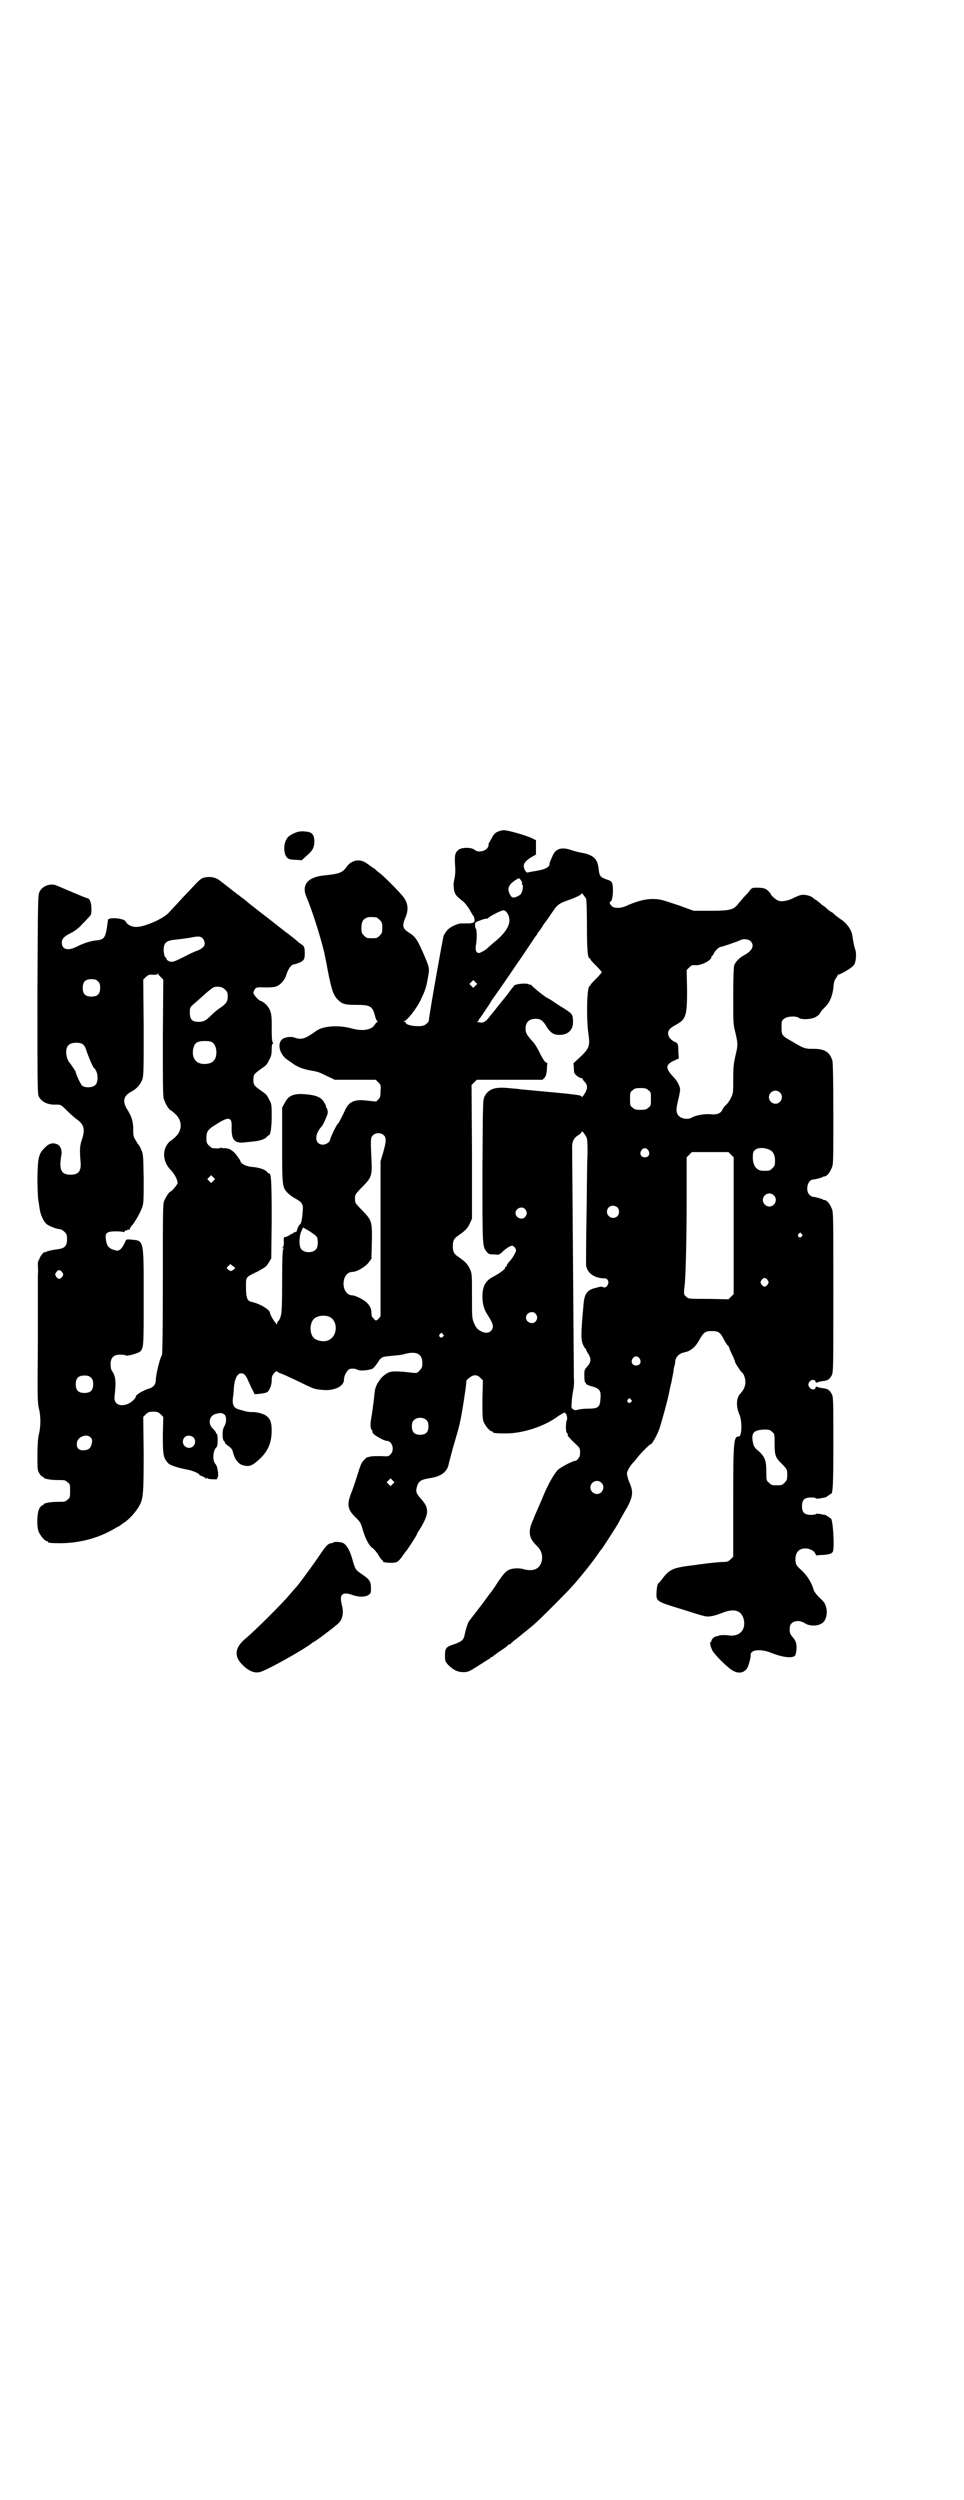 <?xml version="1.0" standalone="no"?>
<!DOCTYPE svg PUBLIC "-//W3C//DTD SVG 20010904//EN"
 "http://www.w3.org/TR/2001/REC-SVG-20010904/DTD/svg10.dtd">
<svg version="1.0" xmlns="http://www.w3.org/2000/svg"
 width="1107pt" height="2870pt" viewBox="0 0 1107 2870"
 preserveAspectRatio="xMidYMid meet">
<g transform="translate(0,2870) scale(0.5,-0.5)"
fill="#000000" stroke="none">
<path d="M1142 3830 c-5 -2 -9 -7 -12 -13 -3 -6 -6 -10 -6 -11 -1 0 -2 -3 -2
-6 0 -12 -22 -20 -32 -11 -7 6 -30 6 -37 0 -8 -7 -9 -12 -8 -32 1 -13 1 -23
-1 -33 -2 -8 -3 -17 -2 -19 1 -17 4 -21 21 -34 4 -3 11 -12 16 -20 4 -8 8 -14
9 -15 1 -1 1 -4 2 -7 0 -7 -2 -8 -12 -9 -2 0 -5 0 -6 0 -2 0 -6 0 -10 0 -9 1
-29 -8 -35 -16 -3 -3 -6 -8 -8 -12 -2 -5 -33 -180 -34 -194 0 -3 -2 -6 -9 -11
-9 -6 -44 -2 -44 5 0 1 -2 2 -3 2 -3 0 -3 1 -1 1 8 3 29 30 38 49 10 21 13 28
17 53 4 19 3 22 -8 48 -16 37 -20 44 -36 54 -14 9 -16 15 -8 34 8 19 6 33 -4
47 -10 13 -43 46 -53 54 -4 3 -8 6 -10 8 -2 2 -5 5 -8 6 -3 2 -9 7 -14 10 -15
11 -34 8 -45 -7 -11 -15 -16 -17 -54 -21 -37 -4 -51 -22 -39 -50 10 -22 31
-86 41 -128 0 -2 4 -18 7 -36 9 -47 13 -58 21 -68 12 -13 17 -15 44 -15 34 0
38 -3 44 -24 1 -6 4 -12 5 -13 2 -1 2 -2 1 -2 -1 0 -4 -3 -6 -6 -7 -13 -29
-16 -54 -9 -29 8 -65 6 -81 -6 -25 -18 -33 -21 -50 -15 -9 3 -23 1 -29 -5 -9
-9 -6 -28 7 -41 1 -2 9 -7 16 -12 15 -11 27 -15 51 -19 10 -2 13 -3 31 -12
l17 -8 47 0 47 0 6 -6 c6 -6 6 -7 5 -20 0 -12 -1 -15 -5 -19 l-5 -5 -20 2
c-30 4 -43 -2 -52 -23 -8 -17 -15 -30 -16 -30 -2 0 -18 -33 -18 -37 0 -5 -10
-11 -16 -11 -19 0 -21 22 -4 41 2 2 5 7 7 12 2 4 5 11 6 14 3 6 2 14 -2 19 -1
1 -1 2 0 2 0 0 -1 4 -4 8 -5 11 -17 17 -36 19 -33 4 -46 -1 -55 -19 l-6 -11 0
-84 c0 -95 0 -99 13 -112 4 -4 12 -10 18 -13 16 -9 18 -13 16 -32 -1 -14 -3
-26 -7 -28 -2 -1 -7 -13 -6 -14 0 -1 -2 -2 -5 -3 -3 -1 -5 -2 -5 -3 0 -1 -1
-2 -2 -1 -1 1 -2 0 -2 0 0 -2 -12 -8 -14 -7 -2 0 -3 -2 -2 -13 0 -4 -1 -9 -2
-10 -3 -3 -3 -4 0 -2 2 1 3 1 1 -1 -2 -2 -3 -23 -3 -74 0 -60 -1 -73 -3 -81
-2 -6 -4 -11 -5 -11 -1 0 -2 -2 -3 -4 l-1 -5 -4 5 c-5 6 -12 19 -12 22 0 7
-23 21 -42 25 -10 2 -13 9 -13 33 0 25 -2 23 27 37 16 9 20 11 25 20 l6 10 1
89 c0 86 -1 106 -6 106 -1 0 -4 2 -6 5 -6 5 -19 9 -34 10 -13 1 -26 8 -26 14
0 1 -4 6 -8 12 -9 12 -18 17 -27 17 -4 0 -7 0 -9 1 -1 0 -2 0 -3 0 0 -2 -3 -2
-17 -1 -1 0 -5 3 -8 6 -5 5 -6 7 -6 17 0 15 3 20 23 32 28 18 36 17 35 -6 -1
-29 6 -38 28 -36 5 1 13 1 18 2 16 1 29 5 34 10 2 3 5 5 6 5 3 0 6 18 6 43 0
25 0 28 -5 37 -6 12 -6 13 -21 23 -15 11 -16 13 -16 24 0 11 1 13 16 24 15 10
15 11 21 23 4 7 5 13 5 23 0 9 1 13 3 13 1 0 1 0 0 2 -2 1 -3 10 -3 31 1 36
-2 45 -13 57 -5 4 -10 8 -12 8 -4 0 -17 14 -17 19 0 2 2 6 4 9 3 3 5 4 24 3
17 0 23 1 28 4 7 3 17 15 19 23 4 14 11 25 18 26 2 0 8 2 13 4 10 5 12 7 12
22 0 13 -2 17 -8 20 -3 2 -7 5 -9 7 -2 2 -8 7 -12 10 -8 6 -11 9 -16 12 -1 1
-6 5 -10 8 -4 3 -8 6 -9 7 -1 1 -9 7 -19 15 -21 16 -22 17 -26 20 -1 1 -6 5
-10 8 -4 3 -8 6 -9 7 -1 1 -6 5 -12 10 -6 4 -12 9 -13 10 -1 0 -8 6 -16 12
-19 15 -19 15 -22 17 -11 10 -23 13 -36 11 -12 -2 -12 -3 -43 -36 -12 -12 -24
-26 -28 -30 -4 -4 -10 -11 -15 -16 -12 -13 -54 -32 -73 -32 -11 -1 -23 6 -25
12 -3 8 -40 11 -41 4 -5 -40 -7 -45 -26 -47 -14 -1 -31 -7 -45 -14 -21 -11
-35 -7 -35 9 0 9 6 15 23 23 6 3 15 10 20 15 4 5 12 12 16 17 9 9 9 9 9 23 0
13 -4 24 -10 24 -2 0 -37 15 -70 29 -13 6 -33 -1 -39 -14 -4 -8 -4 -15 -5
-237 0 -224 0 -229 4 -235 7 -12 21 -18 40 -17 9 0 10 0 24 -14 7 -7 18 -17
24 -21 15 -11 18 -22 10 -46 -5 -13 -5 -26 -3 -50 2 -21 -4 -30 -23 -30 -22 0
-27 12 -21 45 2 10 -2 21 -8 24 -9 5 -19 4 -28 -5 -16 -15 -18 -22 -19 -70 0
-25 1 -46 2 -52 1 -5 2 -14 3 -20 2 -14 9 -30 17 -36 7 -5 23 -11 30 -11 2 0
7 -3 10 -6 5 -5 6 -7 6 -17 0 -15 -5 -21 -21 -23 -15 -2 -23 -4 -27 -6 -2 -1
-4 -2 -4 -1 0 3 -11 -11 -11 -14 -1 -2 -2 -5 -3 -6 -1 -1 -1 -5 -1 -9 0 -4 1
-14 0 -22 0 -8 0 -77 0 -153 -1 -125 -1 -139 2 -153 5 -19 5 -43 0 -62 -2 -11
-3 -24 -3 -48 0 -30 0 -33 4 -40 3 -5 6 -8 7 -8 2 0 3 -1 3 -2 0 -3 16 -6 33
-6 15 0 17 0 22 -5 6 -4 6 -6 6 -20 0 -14 0 -16 -6 -20 -5 -5 -7 -5 -22 -5
-17 0 -33 -3 -33 -6 0 -1 -1 -2 -3 -2 -1 0 -4 -3 -7 -8 -5 -10 -6 -41 -1 -53
4 -9 14 -21 18 -21 2 0 3 -1 3 -2 0 -2 7 -3 28 -3 40 0 82 10 115 28 6 3 13 7
16 9 3 1 6 3 7 4 1 0 5 4 10 7 11 7 27 25 34 38 9 16 10 28 10 120 l-1 84 6 6
c5 5 8 6 17 6 9 0 12 -1 17 -6 l6 -6 -1 -42 c0 -45 1 -52 12 -64 4 -5 23 -11
44 -15 12 -2 28 -9 28 -12 0 -1 3 -2 6 -3 3 -1 7 -3 8 -5 2 -2 2 -2 2 0 0 2 1
2 2 1 0 -2 5 -3 10 -3 13 -1 14 0 13 2 -1 1 0 2 1 2 1 0 1 4 1 10 -2 14 -3 17
-7 22 -6 7 -5 29 2 36 3 3 4 6 4 18 0 8 -1 14 -2 14 -1 0 -2 1 -2 3 0 1 -3 5
-7 9 -12 11 -9 30 7 34 11 3 15 2 20 -2 5 -6 4 -19 -1 -27 -5 -7 -5 -31 0 -34
1 -1 2 -3 2 -3 -1 -1 2 -4 5 -6 9 -6 12 -10 13 -16 5 -19 14 -29 27 -31 10 -2
16 0 26 8 26 21 36 42 36 73 0 17 -3 27 -12 33 -5 5 -24 10 -34 9 -4 0 -11 1
-15 2 -3 1 -10 3 -14 4 -12 3 -16 11 -14 27 1 6 2 17 2 22 2 22 8 34 17 34 7
0 11 -5 16 -17 3 -6 7 -16 10 -21 l5 -10 12 1 c6 1 13 2 15 3 6 2 12 16 12 27
0 10 1 12 6 18 3 3 6 5 6 4 0 -1 3 -3 8 -5 4 -1 19 -8 34 -15 45 -22 43 -21
62 -23 27 -3 50 8 50 23 0 7 3 15 9 22 4 5 15 5 23 1 5 -3 27 -1 34 3 2 1 7 7
11 13 9 14 10 14 31 16 10 1 24 2 30 4 28 8 42 1 42 -20 0 -10 -1 -12 -6 -17
-6 -7 -6 -7 -22 -5 -37 4 -46 3 -55 -3 -10 -7 -13 -11 -20 -22 -5 -10 -6 -12
-8 -35 -3 -22 -3 -25 -7 -49 -2 -12 -1 -22 3 -24 1 -1 1 -2 0 -2 0 0 0 -2 2
-5 4 -5 25 -17 31 -17 13 0 19 -21 9 -31 -5 -5 -6 -5 -22 -4 -9 0 -20 0 -24
-1 -4 -1 -8 -2 -8 -2 0 1 -3 -2 -7 -6 -7 -8 -7 -9 -16 -37 -3 -10 -9 -28 -13
-38 -11 -28 -9 -39 11 -58 10 -10 11 -12 16 -30 6 -19 14 -35 23 -40 2 -2 8
-8 12 -15 4 -7 8 -12 9 -12 1 0 2 -1 1 -2 -1 -2 6 -4 20 -4 13 0 16 2 27 18 3
4 5 7 6 8 2 1 23 34 25 38 0 2 3 7 6 11 13 21 18 34 18 43 -1 12 -3 16 -15 30
-11 12 -12 17 -7 31 4 9 9 12 26 15 29 4 43 15 46 35 1 3 5 19 9 34 13 44 16
54 21 83 5 29 11 70 10 72 0 0 2 3 6 6 9 8 18 9 26 1 l6 -6 -1 -44 c0 -36 0
-45 3 -52 4 -9 14 -21 18 -21 2 0 3 -1 3 -2 0 -2 7 -3 29 -3 40 0 89 16 120
39 7 5 15 9 16 9 4 -2 7 -13 5 -17 -3 -5 -3 -28 0 -30 2 -1 2 -2 2 -6 0 -1 8
-10 21 -22 7 -6 8 -10 7 -22 0 -5 -7 -14 -11 -14 -6 0 -32 -14 -39 -20 -10
-10 -24 -35 -37 -67 -6 -15 -16 -36 -20 -47 -13 -28 -11 -43 8 -61 11 -11 14
-22 11 -36 -5 -18 -20 -24 -44 -17 -8 2 -22 2 -31 -2 -7 -3 -14 -11 -26 -29
-6 -10 -13 -19 -14 -21 -2 -2 -11 -14 -21 -28 -24 -31 -26 -34 -30 -39 -3 -3
-8 -18 -11 -33 -2 -11 -7 -15 -24 -21 -19 -6 -21 -9 -21 -27 0 -11 1 -13 7
-20 11 -11 21 -17 35 -17 11 0 13 1 35 15 13 8 25 16 27 17 1 2 3 3 4 3 1 0 3
1 4 3 2 1 9 7 17 12 8 5 14 10 15 11 0 1 1 2 2 2 1 0 3 1 5 2 1 2 6 6 10 9 4
3 14 11 21 17 8 6 17 14 22 18 12 10 76 74 91 91 20 23 44 53 57 72 4 6 8 11
9 12 3 4 34 52 37 58 2 3 4 8 6 11 2 3 8 15 15 26 13 26 14 35 4 58 -3 7 -5
16 -5 19 0 6 8 19 16 27 2 2 6 7 9 11 7 9 27 29 29 29 4 0 16 23 21 37 5 16
18 63 21 78 1 4 3 17 6 27 2 10 4 22 5 26 0 4 1 9 2 12 1 3 2 8 2 12 2 10 10
17 20 19 13 2 25 11 33 25 12 21 15 24 30 24 16 0 20 -2 29 -20 4 -8 9 -14 9
-14 1 0 2 -1 2 -2 0 -1 3 -9 7 -17 4 -8 7 -16 7 -17 0 -3 12 -21 15 -24 5 -3
9 -14 9 -23 0 -10 -4 -18 -11 -26 -10 -9 -11 -30 -3 -48 7 -15 6 -51 -1 -51
-12 0 -13 -8 -13 -155 l0 -121 -6 -6 c-5 -5 -8 -6 -16 -6 -8 0 -38 -3 -50 -5
-3 0 -9 -1 -15 -2 -51 -6 -59 -9 -76 -32 -3 -4 -7 -9 -9 -10 -2 -2 -3 -7 -4
-18 -1 -24 -3 -23 59 -42 20 -6 40 -13 46 -14 12 -4 22 -3 43 5 29 12 46 8 52
-13 6 -23 -8 -40 -31 -38 -13 2 -25 1 -28 -1 -1 0 -3 -1 -5 -1 -4 -1 -10 -7
-10 -10 0 -2 -1 -3 -2 -3 -2 0 -1 -9 4 -19 4 -9 37 -42 48 -47 14 -8 28 -4 34
10 3 8 7 23 6 26 -1 13 24 15 48 5 25 -10 48 -13 54 -6 3 4 5 22 2 30 -1 4 -5
10 -8 13 -6 7 -7 11 -6 22 1 14 20 19 35 9 9 -6 26 -7 37 -1 13 6 17 30 8 47
-1 2 -7 9 -13 14 -6 6 -11 13 -12 16 -4 16 -14 32 -27 45 -14 12 -14 14 -15
23 -1 18 7 28 23 28 10 0 21 -6 23 -13 1 -2 2 -4 3 -3 0 0 7 1 14 1 14 1 21 3
23 8 4 10 0 76 -5 76 -1 0 -3 2 -6 4 -3 2 -6 4 -7 4 -1 0 -6 1 -11 2 -6 1 -10
1 -10 0 0 -1 -5 -2 -11 -2 -15 0 -21 5 -21 20 0 15 6 20 21 20 6 0 11 -1 11
-2 0 -1 4 -1 10 0 5 1 10 2 11 2 1 0 4 2 7 4 3 2 5 4 6 4 5 0 6 20 6 119 0 97
0 104 -4 111 -5 9 -9 12 -22 13 -5 1 -10 2 -11 3 -2 1 -3 1 -4 -2 -1 -6 -10
-5 -14 1 -3 5 -3 6 -1 11 4 7 14 8 15 2 1 -3 2 -3 4 -2 1 1 6 2 11 3 13 1 17
4 22 13 4 7 4 15 4 192 0 178 0 184 -4 192 -5 12 -11 18 -16 19 -2 0 -4 0 -4
1 0 1 -17 6 -22 6 -2 0 -6 2 -9 5 -10 10 -4 35 9 35 5 0 22 5 22 6 0 1 2 1 4
1 5 1 11 7 16 19 4 8 4 14 4 122 0 80 -1 117 -2 124 -6 21 -18 29 -49 28 -14
0 -19 2 -44 17 -23 13 -24 14 -24 32 0 14 0 16 6 20 6 6 28 7 34 2 4 -4 26 -4
36 1 5 2 10 6 12 9 1 3 6 9 11 14 11 10 18 26 20 45 1 12 2 17 6 22 2 3 4 7 4
7 0 1 2 2 4 2 4 1 27 14 32 20 6 5 8 28 4 38 -2 5 -3 11 -7 34 -2 10 -10 22
-21 31 -6 4 -14 10 -18 13 -3 4 -8 7 -10 8 -2 1 -6 4 -9 7 -3 3 -7 6 -7 6 -1
0 -5 3 -9 7 -5 4 -9 7 -9 7 -1 0 -4 2 -7 5 -6 5 -20 8 -28 6 -4 -1 -12 -4 -19
-8 -14 -6 -26 -8 -34 -4 -5 2 -16 12 -16 15 0 0 -3 4 -6 7 -6 5 -8 6 -21 7
-14 0 -15 0 -19 -4 -2 -3 -7 -9 -12 -14 -5 -5 -11 -13 -15 -17 -11 -16 -20
-18 -65 -18 l-39 0 -33 12 c-42 14 -44 15 -63 15 -16 0 -37 -6 -59 -16 -13 -6
-29 -6 -34 1 -4 4 -5 9 -2 9 5 0 8 30 4 42 -2 5 -4 6 -13 9 -14 5 -16 7 -18
23 -2 24 -12 33 -38 38 -7 1 -18 4 -24 6 -22 8 -36 4 -43 -11 -6 -14 -8 -17
-8 -22 -1 -6 -10 -11 -28 -14 -10 -2 -19 -3 -21 -4 -4 -2 -10 7 -10 15 0 7 7
14 19 21 l9 5 0 16 0 17 -10 5 c-13 6 -54 18 -64 18 -4 0 -11 -2 -15 -4z m55
-112 c2 -3 3 -6 2 -6 -1 0 -1 -1 0 -2 4 -3 1 -18 -3 -23 -3 -3 -8 -5 -12 -7
-8 -1 -8 -1 -12 5 -8 14 -5 23 11 34 10 6 9 6 14 -1z m149 -41 c1 -3 2 -23 2
-63 0 -56 2 -74 6 -74 1 0 2 -1 2 -2 0 -2 6 -8 13 -15 7 -7 13 -14 13 -15 0
-1 -6 -8 -13 -15 -7 -7 -13 -13 -13 -15 0 -1 -1 -2 -2 -2 -6 0 -8 -76 -2 -114
3 -24 1 -30 -23 -52 l-12 -11 1 -11 c0 -11 1 -13 7 -18 4 -3 9 -6 10 -5 2 0 3
0 3 -2 0 -1 2 -4 5 -7 7 -7 7 -16 -1 -28 -3 -5 -6 -8 -6 -7 0 5 2 5 -139 18
-5 1 -19 2 -30 3 -30 3 -45 -2 -54 -19 -4 -8 -4 -10 -5 -171 0 -173 0 -173 9
-185 5 -6 6 -7 18 -7 11 -1 12 -1 19 6 8 8 18 14 22 14 2 0 5 -2 7 -5 3 -5 3
-6 -1 -14 -2 -4 -7 -12 -11 -16 -4 -4 -7 -9 -7 -10 0 -2 -1 -3 -2 -3 -1 0 -2
-1 -2 -3 0 -3 -12 -12 -27 -20 -18 -9 -25 -22 -25 -46 0 -17 4 -30 12 -42 13
-20 15 -28 8 -36 -5 -6 -14 -6 -22 -2 -10 5 -13 9 -18 21 -4 10 -4 14 -4 61 0
51 0 51 -5 62 -5 11 -11 17 -27 28 -9 6 -12 11 -12 24 0 13 3 18 12 24 16 11
22 17 27 28 l5 11 0 153 -1 154 6 6 6 6 76 0 75 0 5 5 c3 4 4 8 5 18 0 7 1 13
1 14 1 1 -1 2 -3 3 -2 0 -7 7 -13 19 -5 11 -12 22 -15 26 -15 16 -19 22 -19
32 0 15 8 23 23 23 12 0 17 -4 26 -19 8 -13 16 -18 29 -18 19 0 31 11 31 29 0
17 -1 19 -18 30 -8 5 -19 12 -25 16 -5 4 -14 9 -18 11 -8 5 -33 25 -35 29 -1
1 -2 1 -2 0 0 -1 -1 0 -3 1 -5 4 -35 1 -35 -4 0 0 -2 -3 -5 -6 -2 -3 -6 -8 -8
-11 -2 -3 -12 -15 -21 -26 -9 -12 -20 -25 -24 -30 -8 -10 -13 -12 -22 -10 -4
1 -6 2 -3 2 1 1 3 3 3 4 0 1 1 3 2 3 1 1 24 35 26 39 0 1 3 5 6 9 5 7 20 28
45 65 7 10 12 18 13 19 1 1 9 13 19 28 10 15 19 28 20 30 2 1 3 3 3 4 0 1 2 3
4 6 2 2 7 9 10 15 4 5 8 11 9 12 1 1 6 9 11 16 11 17 16 21 36 28 18 6 32 13
32 16 0 2 6 -6 10 -12z m-185 -29 c5 -3 9 -13 9 -21 0 -14 -11 -31 -36 -51 -8
-7 -15 -13 -16 -14 -1 -2 -15 -10 -18 -10 -6 0 -9 6 -7 18 3 16 2 36 0 38 -1
0 -2 4 -2 8 0 7 1 7 12 11 7 3 13 4 14 4 1 -1 3 0 6 3 5 4 28 16 33 16 2 0 4
-1 5 -2z m-297 -14 c1 0 5 -3 8 -6 5 -5 6 -7 6 -18 0 -11 -1 -13 -6 -18 -6 -6
-7 -6 -18 -6 -11 0 -12 0 -18 6 -5 5 -6 7 -6 17 0 14 3 20 12 24 5 2 8 2 22 1z
m-399 -48 c6 -6 7 -16 1 -21 -3 -3 -10 -7 -17 -9 -7 -3 -16 -7 -21 -10 -22
-11 -28 -14 -34 -14 -6 0 -12 4 -12 8 0 1 -1 2 -2 2 -2 1 -3 7 -4 13 -1 21 5
26 30 28 9 1 23 3 30 4 19 4 24 4 29 -1z m1258 -6 c11 -10 5 -23 -14 -33 -11
-6 -20 -15 -23 -24 -1 -5 -2 -30 -2 -71 0 -61 0 -64 5 -83 6 -26 6 -28 0 -53
-4 -18 -5 -25 -5 -53 0 -33 0 -33 -6 -45 -3 -6 -8 -13 -11 -15 -2 -2 -6 -6 -7
-9 -4 -10 -13 -14 -29 -12 -15 1 -33 -3 -41 -7 -8 -6 -23 -4 -30 2 -8 8 -8 16
-2 39 2 9 4 19 4 22 0 7 -6 20 -14 28 -20 21 -20 29 -2 38 l13 6 -1 14 c0 19
-1 21 -8 24 -14 6 -20 20 -12 29 1 2 8 7 14 10 24 13 26 21 26 81 l-1 45 6 6
c5 5 8 6 14 5 13 -1 37 11 37 19 0 2 1 3 2 3 1 0 2 2 3 4 2 6 12 16 16 16 3 0
41 13 46 16 7 3 17 2 22 -2z m-1353 -84 l5 -5 -1 -132 c0 -99 0 -134 2 -141 3
-11 12 -26 16 -27 2 -1 7 -5 11 -9 16 -15 16 -37 0 -52 -4 -4 -9 -8 -11 -9 -2
-1 -6 -5 -9 -10 -11 -18 -7 -42 11 -59 7 -8 14 -21 14 -28 0 -3 -13 -19 -17
-20 -3 -1 -10 -12 -14 -21 -3 -7 -3 -28 -3 -178 0 -127 -1 -172 -2 -176 -5 -7
-14 -46 -14 -55 0 -12 -5 -19 -16 -22 -13 -4 -30 -14 -30 -18 0 -4 -9 -13 -18
-17 -19 -8 -33 0 -31 17 4 33 3 46 -6 59 -2 2 -3 9 -3 15 0 15 7 22 22 22 6 0
12 -1 13 -2 3 -2 28 5 33 9 8 9 8 11 8 122 0 135 1 132 -27 135 -12 1 -13 1
-15 -4 -7 -16 -14 -23 -21 -21 -17 4 -22 9 -24 27 -2 14 3 17 24 17 10 0 17
-1 17 -2 0 -1 1 0 2 2 1 1 3 3 4 2 1 -1 2 0 2 1 0 1 2 1 4 1 1 -1 2 -1 2 0 -1
1 1 4 3 7 7 7 21 31 25 43 4 10 4 16 4 67 -1 55 -1 57 -6 67 -2 6 -5 10 -6 11
-1 1 -4 6 -7 11 -5 8 -5 12 -5 23 0 18 -3 29 -12 44 -14 21 -11 34 8 44 12 6
21 17 25 28 3 10 3 23 3 120 l-1 109 6 6 c6 5 7 6 17 5 7 0 10 1 10 2 0 2 1 2
1 0 1 -2 4 -5 7 -8z m-145 -9 c4 -4 5 -7 5 -15 0 -14 -6 -20 -20 -20 -14 0
-20 6 -20 20 0 14 6 20 20 20 8 0 11 -1 15 -5z m867 -10 l-5 -5 -4 4 -5 5 4 4
5 5 4 -4 5 -5 -4 -4z m-575 -9 c5 -5 6 -7 6 -16 0 -12 -4 -17 -19 -27 -6 -4
-14 -11 -19 -16 -12 -12 -17 -15 -29 -15 -15 0 -20 6 -20 21 0 11 0 12 9 20 5
4 17 15 26 23 10 9 19 16 22 16 10 2 18 0 24 -6z m-28 -122 c10 -9 11 -33 1
-42 -5 -6 -18 -8 -28 -6 -15 3 -22 17 -18 35 3 13 9 17 26 17 11 0 15 -1 19
-4z m-298 -4 c3 -3 6 -8 8 -16 4 -11 14 -36 17 -38 9 -7 11 -31 3 -39 -6 -6
-22 -7 -30 -2 -3 2 -15 27 -15 32 0 1 -12 19 -14 21 -4 4 -8 15 -8 24 0 15 7
22 23 22 7 0 12 -1 16 -4z m1298 -105 c6 -4 6 -6 6 -20 0 -14 0 -16 -6 -20 -4
-4 -7 -5 -18 -5 -11 0 -14 1 -18 5 -6 4 -6 6 -6 20 0 14 0 16 6 20 4 4 7 5 18
5 11 0 14 -1 18 -5z m302 -5 c10 -9 3 -26 -10 -26 -8 0 -15 7 -15 15 0 13 16
20 25 11z m-443 -106 c1 -4 2 -24 1 -45 -1 -21 -1 -82 -2 -136 -1 -54 -1 -101
-1 -104 -1 -15 8 -27 24 -33 6 -2 14 -3 17 -3 7 2 13 -7 9 -14 -2 -6 -7 -8
-11 -6 -2 1 -5 1 -6 1 -1 0 -7 -2 -12 -3 -19 -5 -25 -13 -27 -40 -6 -66 -6
-78 -1 -90 2 -5 5 -9 5 -9 1 0 2 -1 2 -2 0 -1 2 -6 5 -10 7 -11 7 -19 -2 -29
-7 -8 -7 -8 -7 -22 0 -8 1 -15 2 -15 1 0 2 -1 2 -3 0 -1 4 -3 10 -5 21 -5 25
-10 23 -30 -1 -18 -5 -22 -27 -22 -8 0 -19 -1 -23 -2 -6 -2 -9 -2 -12 0 -5 3
-5 4 -4 16 0 7 2 19 3 26 2 7 3 21 2 31 0 10 -1 131 -2 269 -1 138 -2 256 -2
262 0 12 5 21 16 27 3 2 6 5 6 7 0 4 10 -9 12 -16z m-467 8 c7 -6 6 -15 -1
-40 l-6 -20 0 -178 0 -178 -4 -5 c-6 -6 -7 -6 -12 0 -4 3 -5 7 -5 14 0 13 -9
24 -25 32 -7 4 -15 7 -18 7 -12 0 -21 11 -21 27 0 16 9 27 21 27 10 0 31 13
37 22 l6 8 1 36 c1 50 0 52 -21 74 -9 9 -17 18 -17 20 -1 5 -1 11 0 16 0 2 8
11 17 20 21 21 22 26 20 65 -2 41 -2 47 3 52 6 7 19 7 25 1z m887 -34 c8 -4
12 -12 12 -25 0 -10 -1 -12 -6 -17 -6 -6 -7 -6 -21 -6 -15 0 -24 11 -24 31 0
10 1 13 4 16 7 7 22 7 35 1z m-279 -1 c5 -8 1 -16 -8 -16 -9 0 -13 8 -8 16 2
3 5 5 8 5 3 0 6 -2 8 -5z m190 -10 l6 -6 0 -157 0 -157 -6 -6 -6 -6 -46 1
c-46 0 -46 0 -51 5 -6 5 -6 5 -3 32 2 25 4 100 4 190 l0 98 6 6 6 6 42 0 42 0
6 -6z m-1189 -60 l-5 -5 -4 4 -5 5 4 4 5 5 4 -4 5 -5 -4 -4z m1287 -33 c10 -9
3 -26 -10 -26 -8 0 -15 7 -15 15 0 13 16 20 25 11z m-359 -28 c5 -5 5 -15 0
-20 -9 -9 -24 -2 -24 10 0 8 6 14 14 14 3 0 8 -2 10 -4z m-212 -4 c5 -6 5 -12
0 -18 -7 -8 -22 -2 -22 9 0 11 15 17 22 9z m-479 -63 c4 -5 4 -23 -1 -29 -7
-9 -27 -9 -34 0 -6 7 -5 30 0 41 l4 9 14 -8 c7 -5 15 -10 17 -13z m1114 6 c3
-3 3 -3 0 -6 -4 -5 -11 1 -7 6 4 4 4 4 7 0z m-1301 -78 c0 -2 -7 -7 -10 -7 -1
0 -4 2 -6 3 -4 4 -4 4 0 8 l5 5 5 -4 c3 -2 6 -5 6 -5z m-397 -10 c3 -5 3 -5 0
-10 -2 -3 -5 -5 -7 -5 -2 0 -5 2 -7 5 -3 5 -3 5 0 10 2 3 5 5 7 5 2 0 5 -2 7
-5z m1620 -18 c3 -5 3 -5 0 -10 -2 -3 -5 -5 -7 -5 -2 0 -5 2 -7 5 -3 5 -3 5 0
10 2 3 5 5 7 5 2 0 5 -2 7 -5z m-533 -77 c5 -6 5 -12 0 -18 -7 -8 -22 -2 -22
9 0 11 15 17 22 9z m-474 -7 c21 -9 20 -45 -2 -54 -10 -5 -28 -1 -34 6 -9 10
-9 32 0 42 7 8 24 11 36 6z m261 -40 c3 -3 3 -3 0 -6 -4 -5 -11 1 -7 6 4 4 4
4 7 0z m452 -56 c5 -8 1 -16 -8 -16 -9 0 -13 8 -8 16 2 3 5 5 8 5 3 0 6 -2 8
-5z m-1260 -44 c4 -4 5 -7 5 -15 0 -14 -6 -20 -20 -20 -14 0 -20 6 -20 20 0
14 6 20 20 20 8 0 11 -1 15 -5z m1240 -50 c3 -3 3 -3 0 -6 -4 -5 -11 1 -7 6 4
4 4 4 7 0z m-469 -48 c3 -3 4 -7 4 -14 0 -13 -6 -19 -19 -19 -13 0 -19 6 -19
19 0 7 1 11 4 14 7 8 23 8 30 0z m793 -26 c6 -5 6 -5 6 -27 0 -28 2 -33 18
-48 11 -12 11 -12 11 -24 0 -11 -1 -13 -6 -18 -6 -6 -7 -6 -18 -6 -11 0 -12 0
-18 6 -6 5 -6 6 -6 25 0 25 -3 34 -17 47 -8 6 -11 10 -13 17 -6 25 0 32 26 33
10 0 13 -1 17 -5z m-1565 -13 c4 -4 4 -7 3 -13 -2 -10 -6 -15 -14 -16 -15 -3
-23 4 -20 18 2 13 23 20 31 11z m235 1 c6 -4 7 -15 1 -21 -9 -9 -24 -2 -24 10
0 12 12 18 23 11z m459 -108 l-5 -5 -4 4 -5 5 4 4 5 5 4 -4 5 -5 -4 -4z m479
3 c10 -9 3 -26 -10 -26 -8 0 -15 7 -15 15 0 13 16 20 25 11z"/>
<path d="M683 3830 c-19 -7 -25 -12 -29 -27 -3 -13 0 -30 8 -34 2 -2 10 -3 17
-3 l14 -1 12 11 c14 12 17 19 17 34 -1 15 -6 20 -21 21 -7 1 -15 0 -18 -1z"/>
<path d="M766 2199 c-1 -1 -4 -2 -6 -2 -7 -1 -13 -8 -27 -29 -12 -18 -50 -70
-53 -72 -1 -1 -7 -8 -14 -16 -16 -20 -83 -86 -101 -101 -24 -19 -28 -39 -12
-57 15 -17 30 -24 43 -21 15 3 106 54 122 68 2 1 5 3 5 3 2 0 47 34 54 41 10
9 13 25 8 43 -6 23 1 30 22 23 16 -6 31 -6 39 -1 6 4 6 5 6 16 0 15 -3 20 -21
32 -15 10 -15 11 -22 35 -5 18 -12 31 -20 36 -5 3 -21 4 -23 2z"/>
</g>
</svg>

